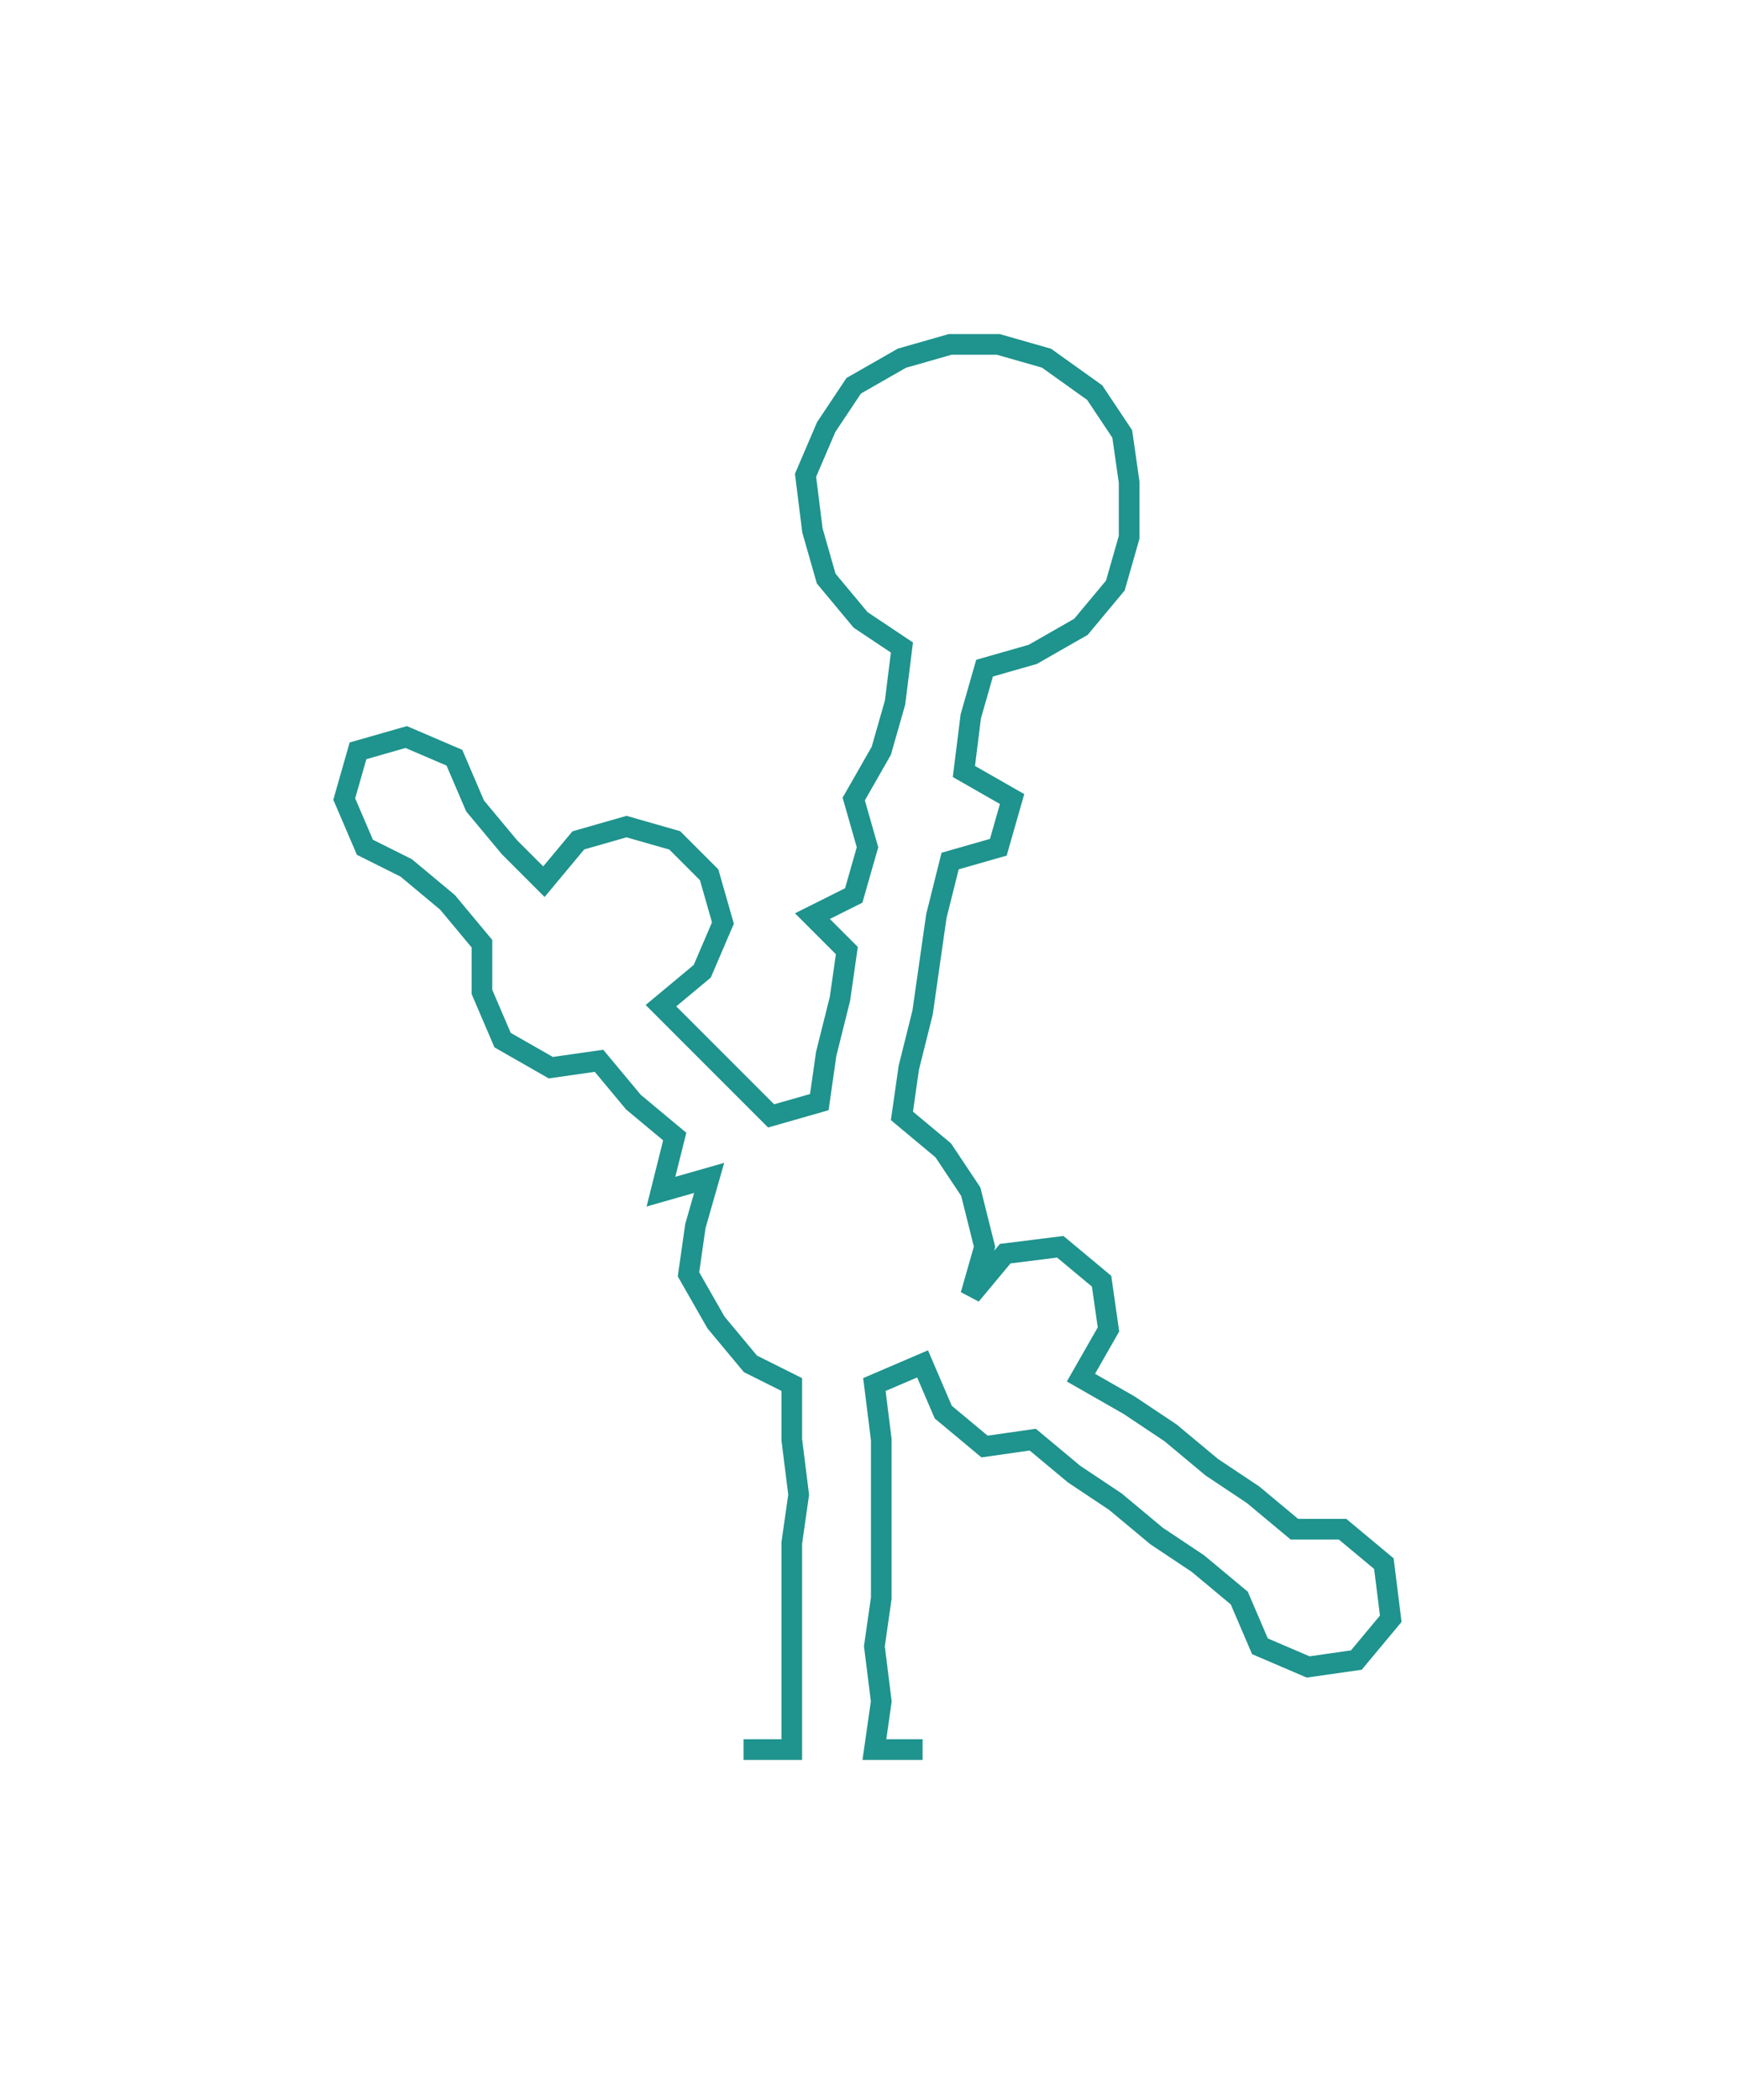 <ns0:svg xmlns:ns0="http://www.w3.org/2000/svg" width="248.235px" height="300px" viewBox="0 0 252.29 304.9"><ns0:path style="stroke:#1f938d;stroke-width:3px;fill:none;" d="M108 254 L108 254 L115 254 L115 247 L115 239 L115 232 L115 224 L116 217 L115 209 L115 201 L109 198 L104 192 L100 185 L101 178 L103 171 L96 173 L98 165 L92 160 L87 154 L80 155 L73 151 L70 144 L70 137 L65 131 L59 126 L53 123 L50 116 L52 109 L59 107 L66 110 L69 117 L74 123 L79 128 L84 122 L91 120 L98 122 L103 127 L105 134 L102 141 L96 146 L101 151 L107 157 L112 162 L119 160 L120 153 L122 145 L123 138 L118 133 L124 130 L126 123 L124 116 L128 109 L130 102 L131 94 L125 90 L120 84 L118 77 L117 69 L120 62 L124 56 L131 52 L138 50 L145 50 L152 52 L159 57 L163 63 L164 70 L164 78 L162 85 L157 91 L150 95 L143 97 L141 104 L140 112 L147 116 L145 123 L138 125 L136 133 L135 140 L134 147 L132 155 L131 162 L137 167 L141 173 L143 181 L141 188 L146 182 L154 181 L160 186 L161 193 L157 200 L164 204 L170 208 L176 213 L182 217 L188 222 L195 222 L201 227 L202 235 L197 241 L190 242 L183 239 L180 232 L174 227 L168 223 L162 218 L156 214 L150 209 L143 210 L137 205 L134 198 L127 201 L128 209 L128 217 L128 224 L128 232 L127 239 L128 247 L127 254 L134 254" /></ns0:svg>